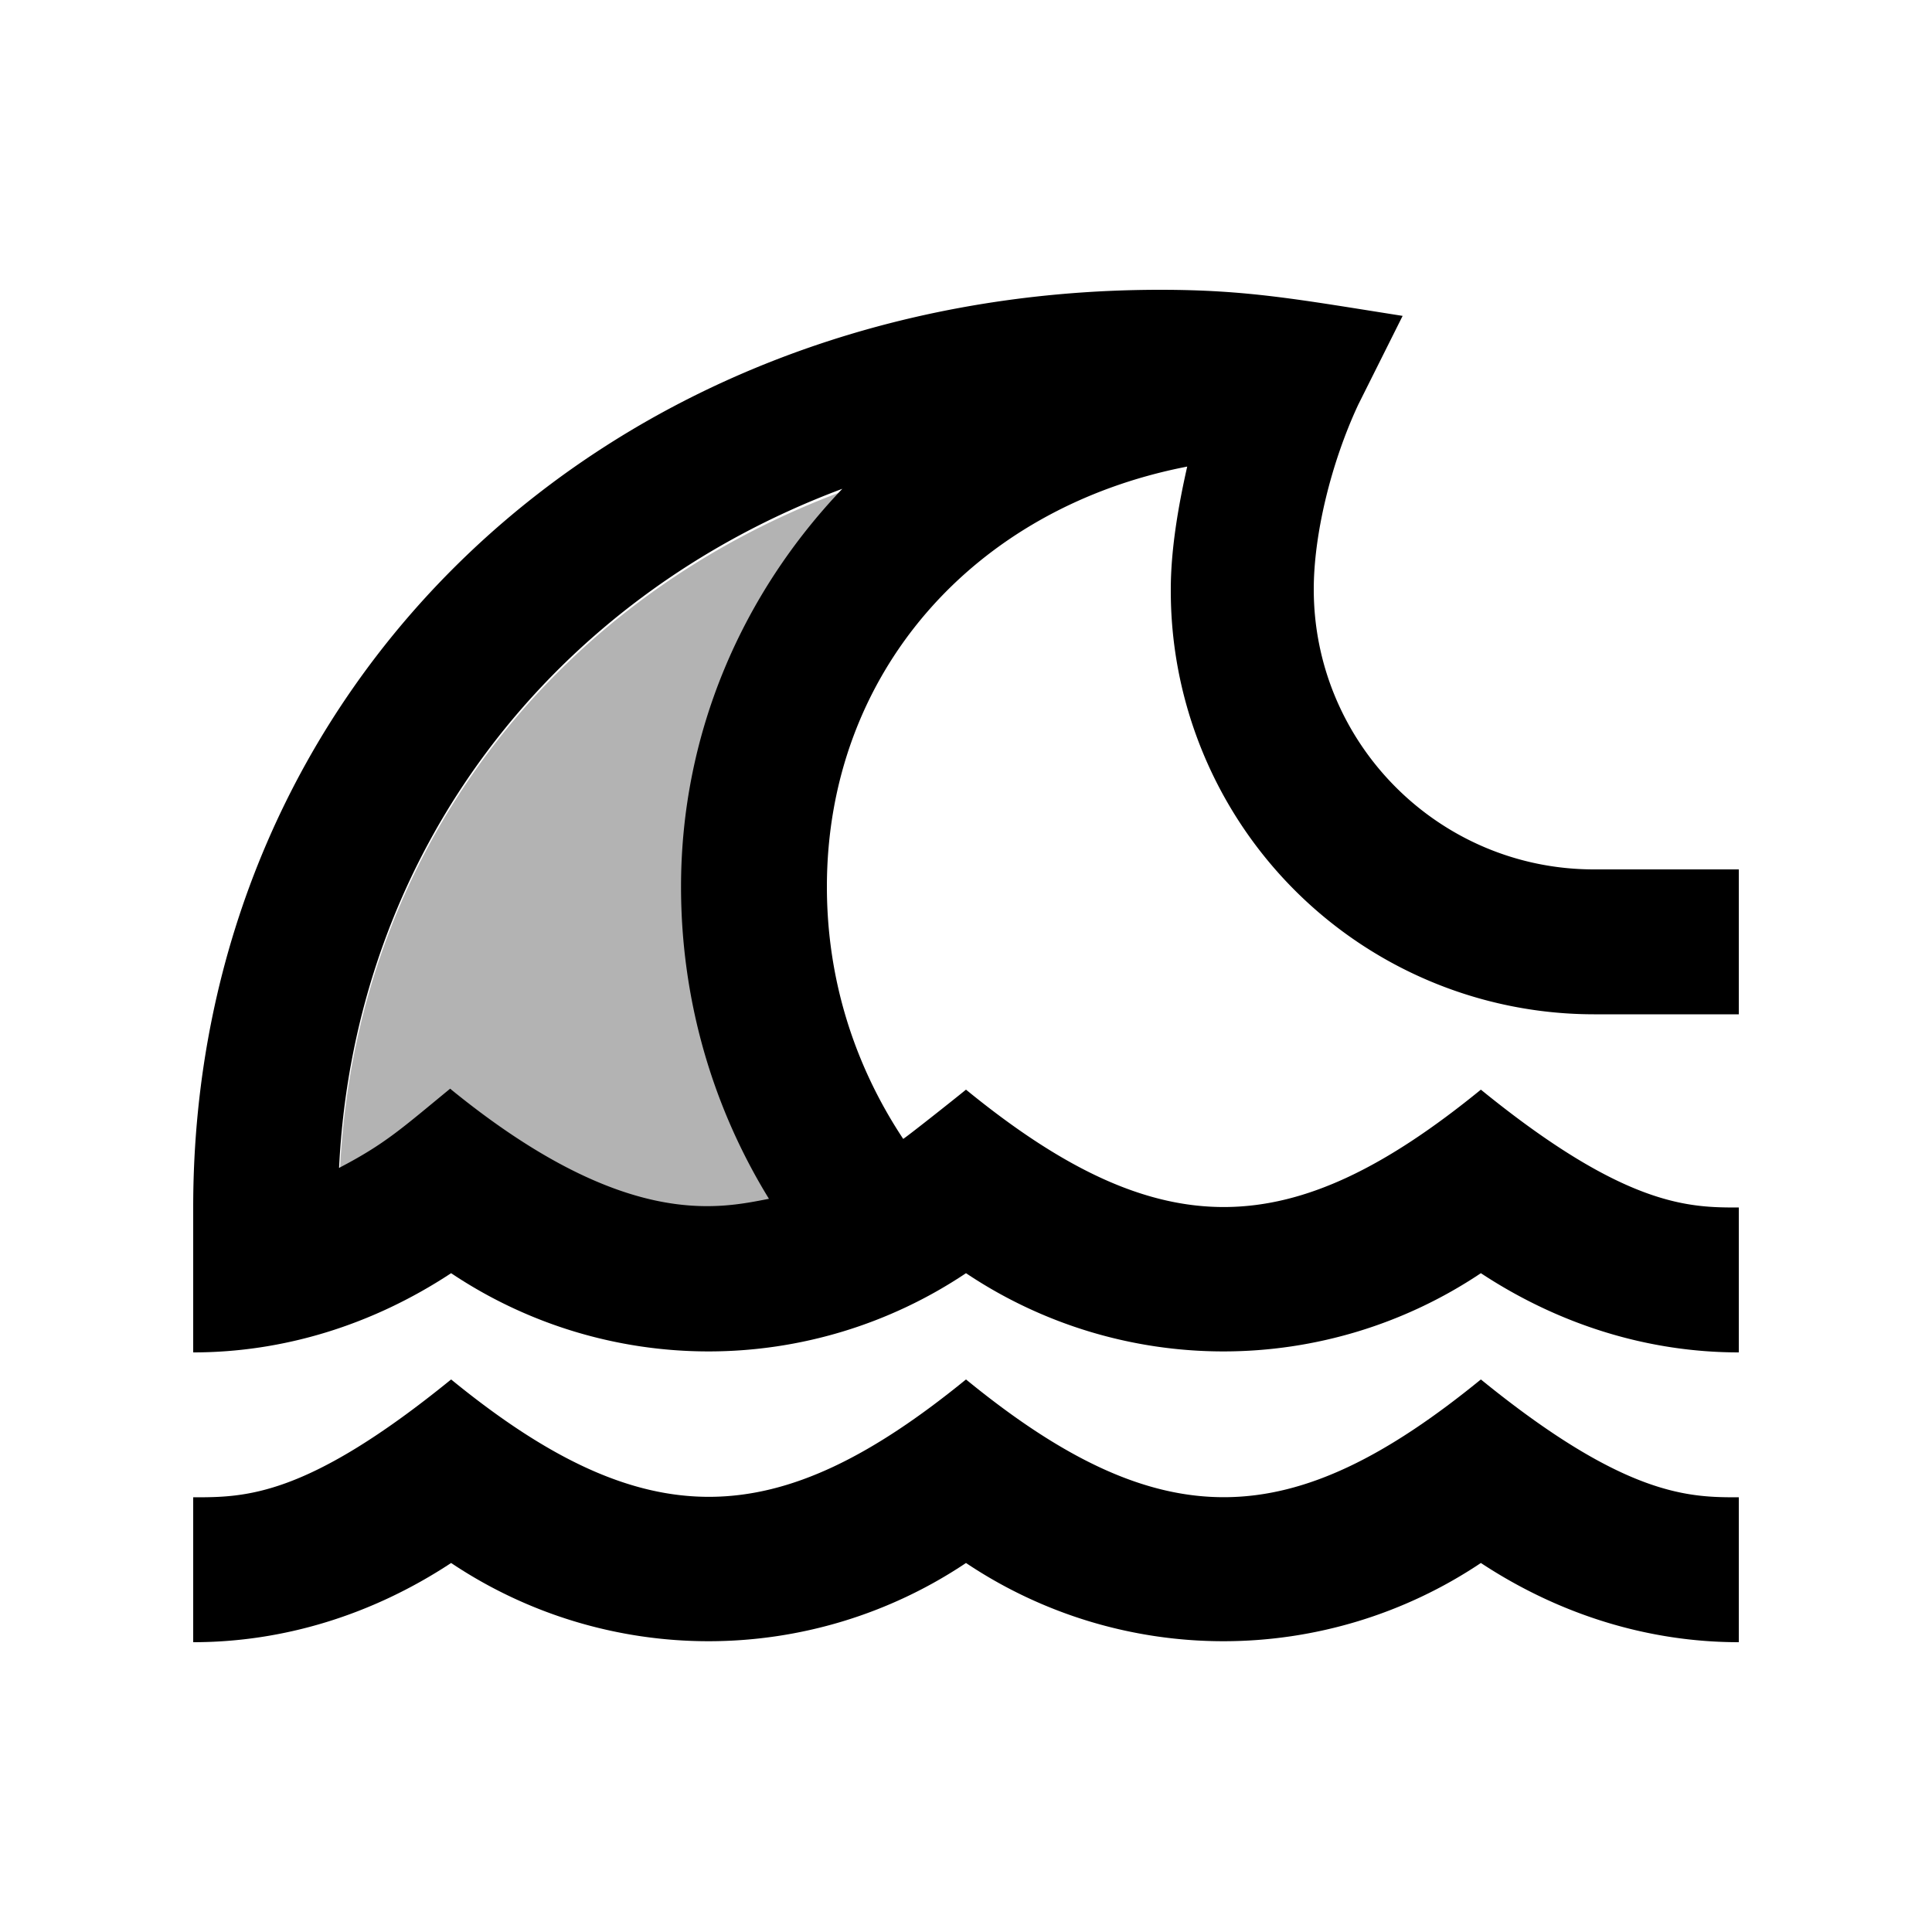 <svg xmlns="http://www.w3.org/2000/svg" width="20" height="20" viewBox="0 0 20 20"><path d="M3.52 12.1c.47-.25.64-.41 1.15-.82 1.8 1.47 2.78 1.24 3.3 1.14a6.15 6.15 0 0 1-.91-3.23c0-1.61.63-3.04 1.68-4.11-3.01 1.11-5.06 3.75-5.22 7.02z" opacity=".3"/><path d="M10 14.28c-1.95 1.59-3.31 1.65-5.33 0C3.17 15.5 2.54 15.5 2 15.5V17c.93 0 1.85-.28 2.67-.82a4.79 4.79 0 0 0 5.33 0 4.79 4.79 0 0 0 5.33 0c.82.54 1.74.82 2.67.82v-1.5c-.51 0-1.17 0-2.67-1.22-1.95 1.59-3.3 1.66-5.33 0zm6.5-3.78H18V9h-1.5c-1.6 0-2.9-1.3-2.9-2.9 0-.57.18-1.31.46-1.91l.46-.92C13.44 3.1 12.92 3 12.01 3 6.3 3 2 7.08 2 12.5V14c.93 0 1.85-.28 2.67-.82a4.79 4.79 0 0 0 5.33 0 4.79 4.79 0 0 0 5.33 0c.82.54 1.74.82 2.67.82v-1.5c-.51 0-1.17 0-2.67-1.22-1.95 1.59-3.31 1.65-5.33 0-.16.13-.59.47-.65.51-.51-.77-.79-1.66-.79-2.61 0-2.2 1.51-3.92 3.73-4.35-.1.44-.17.88-.17 1.27a4.383 4.383 0 0 0 4.38 4.4zM7.05 9.18c0 1.16.32 2.27.91 3.23-.52.1-1.5.33-3.3-1.14-.5.41-.67.57-1.15.82.16-3.27 2.21-5.91 5.21-7.03-1.03 1.08-1.67 2.52-1.67 4.12z"/></svg>